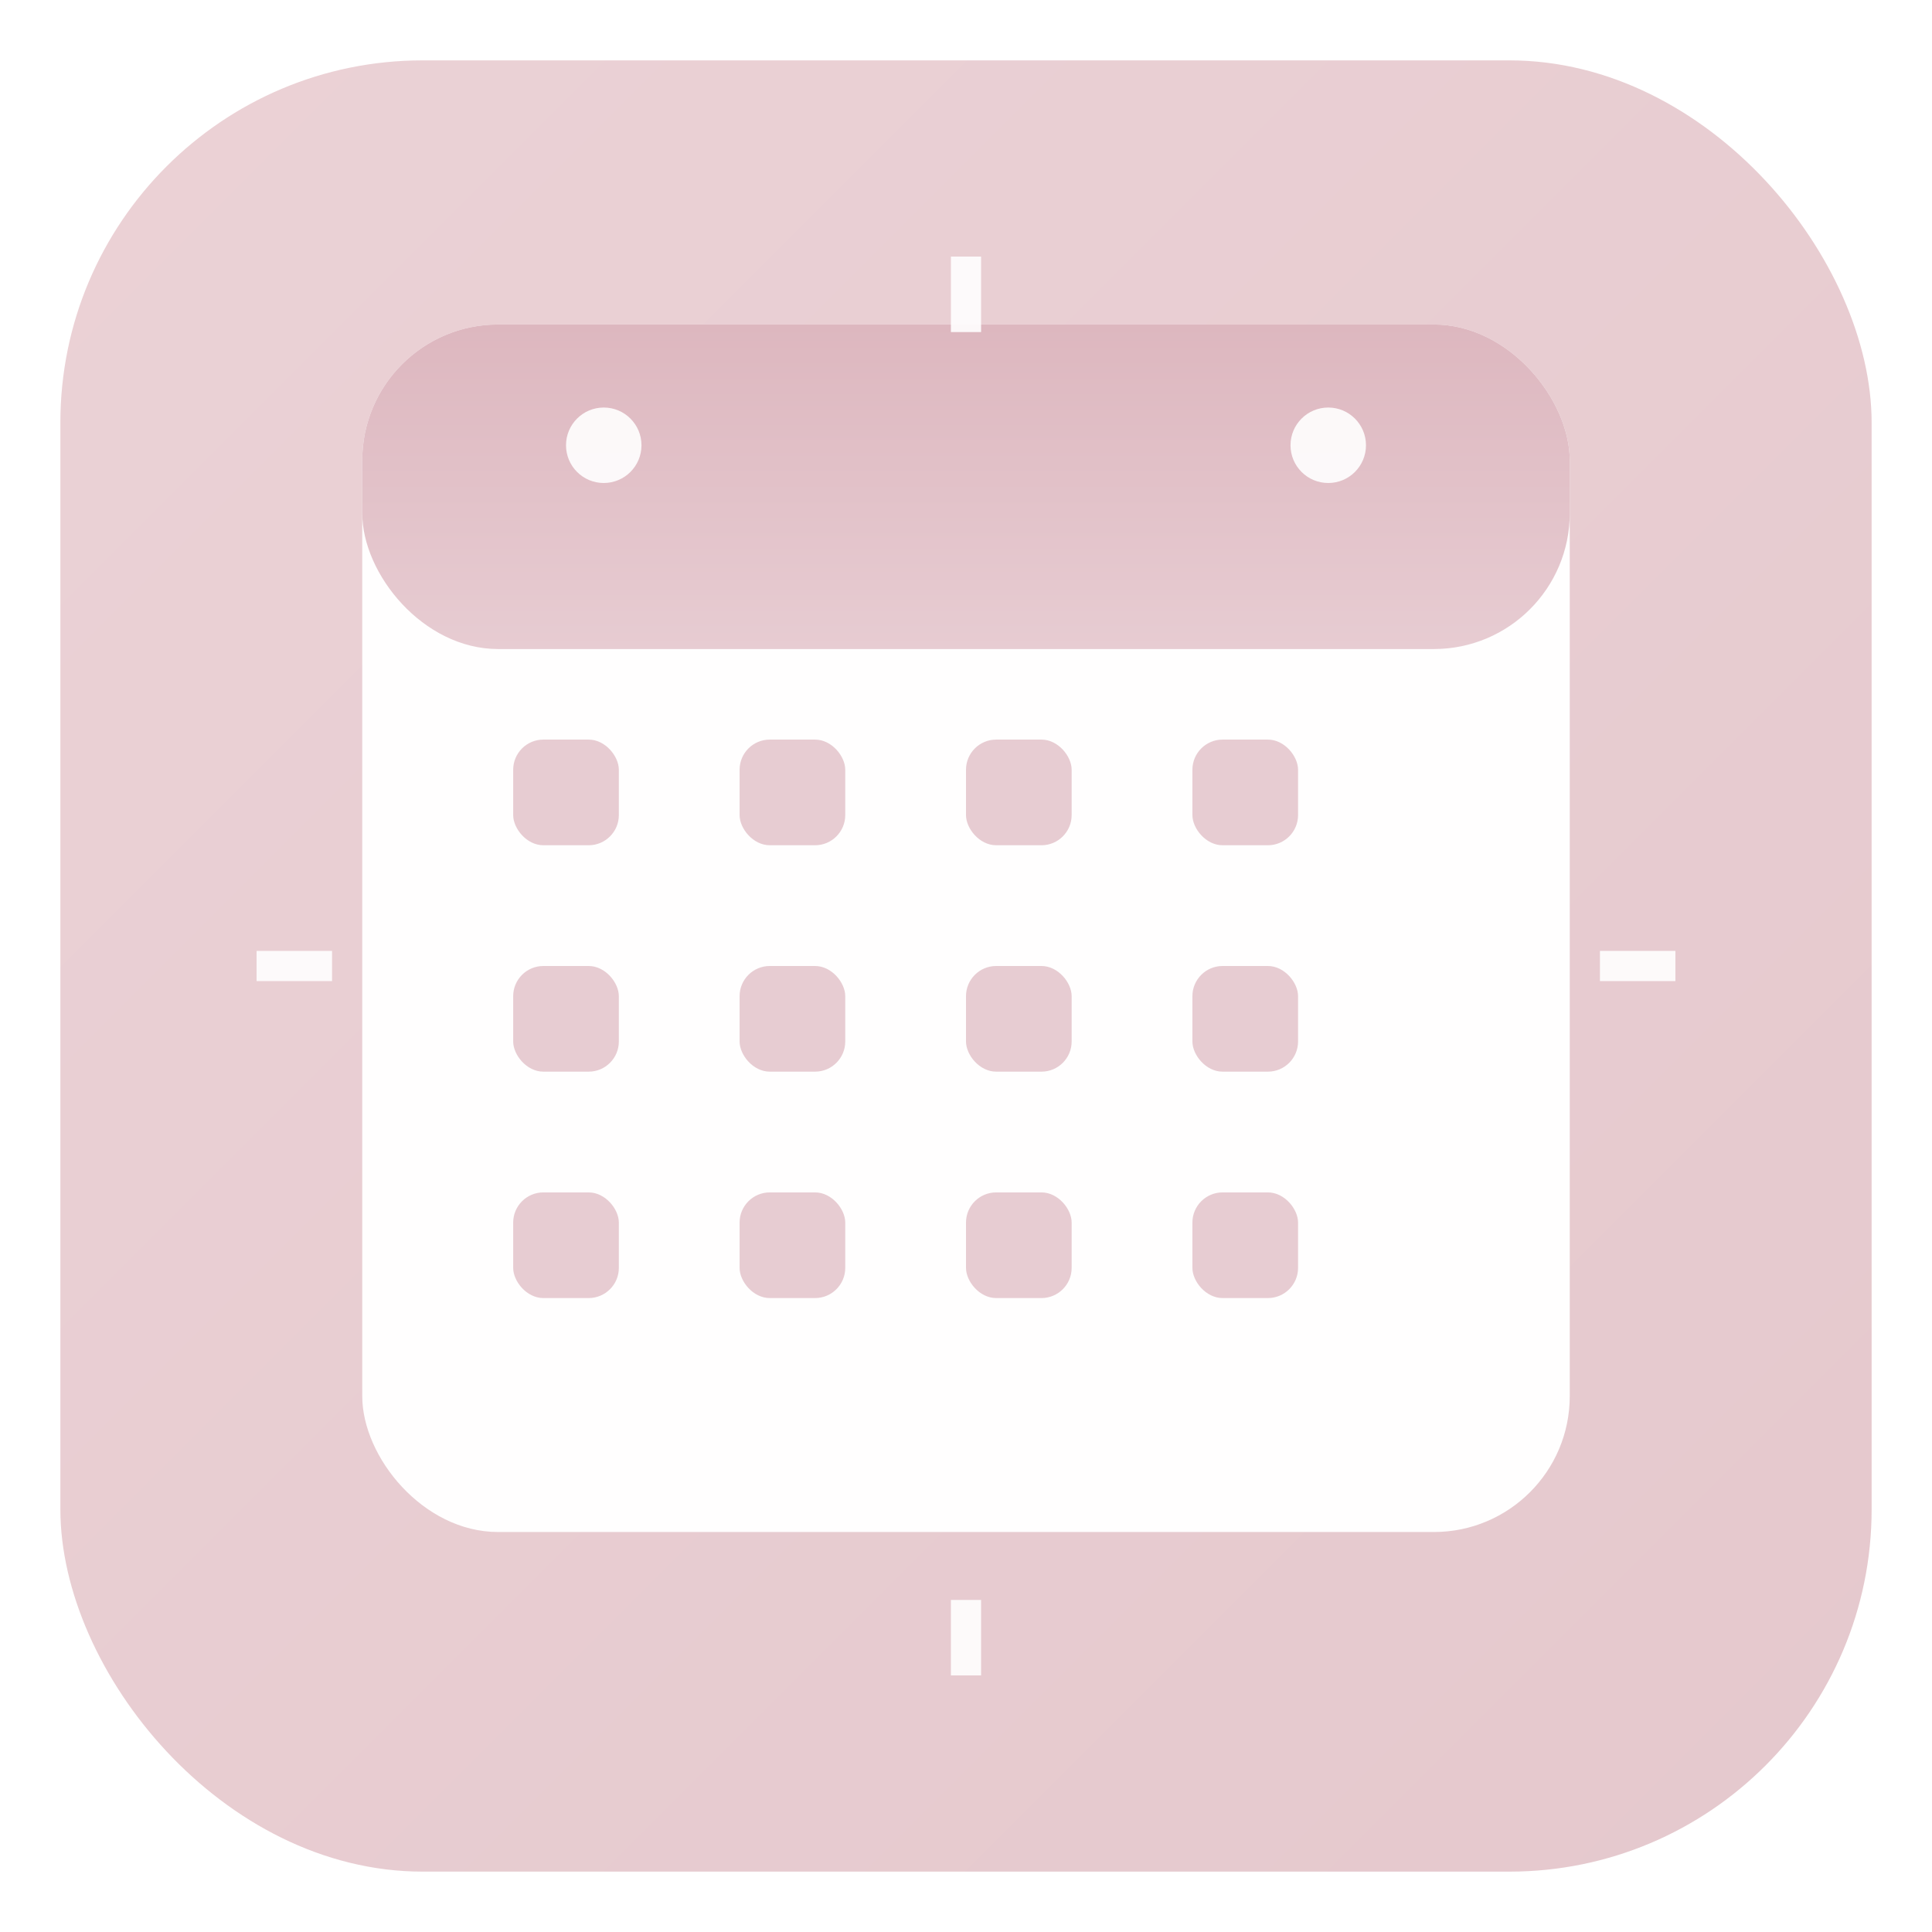 <svg xmlns="http://www.w3.org/2000/svg" width="512" height="512" viewBox="0 0 512 512">
  <defs>
    <linearGradient id="g1" x1="0" x2="1" y1="0" y2="1">
      <stop offset="0%" stop-color="#EBD2D6"/>
      <stop offset="100%" stop-color="#E5C8CD"/>
    </linearGradient>
    <!-- Hand pink (slightly deeper than bg, per brand clock color) -->
    <linearGradient id="gHand" x1="0" y1="0" x2="0" y2="1">
      <stop offset="0%" stop-color="#DDB7BF"/>
      <stop offset="100%" stop-color="#E7CCD2"/>
    </linearGradient>
    <filter id="shadow" x="-20%" y="-20%" width="140%" height="140%">
      <feDropShadow dx="0" dy="8" stdDeviation="12" flood-color="#000" flood-opacity="0.15"/>
    </filter>
  </defs>
  <!-- Tea Rose rounded background -->
  <rect x="16" y="16" width="480" height="480" rx="96" fill="url(#g1)"/>

  <!-- Countdown ring base -->
  <g transform="translate(256 256)" filter="url(#shadow)">
    <!-- Calendar page -->
    <rect x="-160" y="-170" width="320" height="320" rx="36" fill="#FFFFFF" fill-opacity="0.98"/>
    <!-- Header bar in brand pink -->
    <rect x="-160" y="-170" width="320" height="86" rx="36" fill="url(#gHand)"/>
    <!-- Binding holes -->
    <circle cx="-96" cy="-138" r="10" fill="#FFFFFF" fill-opacity="0.9"/>
    <circle cx="96" cy="-138" r="10" fill="#FFFFFF" fill-opacity="0.9"/>

    <!-- 4x3 date grid (rounded squares) -->
    <g fill="#E7CCD2">
      <rect x="-120" y="-60" width="28" height="28" rx="8"/>
      <rect x="-60" y="-60" width="28" height="28" rx="8"/>
      <rect x="0" y="-60" width="28" height="28" rx="8"/>
      <rect x="60" y="-60" width="28" height="28" rx="8"/>

      <rect x="-120" y="0" width="28" height="28" rx="8"/>
      <rect x="-60" y="0" width="28" height="28" rx="8"/>
      <rect x="0" y="0" width="28" height="28" rx="8"/>
      <rect x="60" y="0" width="28" height="28" rx="8"/>

      <rect x="-120" y="60" width="28" height="28" rx="8"/>
      <rect x="-60" y="60" width="28" height="28" rx="8"/>
      <rect x="0" y="60" width="28" height="28" rx="8"/>
      <rect x="60" y="60" width="28" height="28" rx="8"/>
    </g>
  </g>

  <!-- Small tick marks for time feeling -->
  <g transform="translate(256 256)" stroke="#FFFFFF" stroke-opacity="0.9" stroke-width="8">
    <line x1="0" y1="-188" x2="0" y2="-168"/>
    <line x1="188" y1="0" x2="168" y2="0"/>
    <line x1="0" y1="188" x2="0" y2="168"/>
    <line x1="-188" y1="0" x2="-168" y2="0"/>
  </g>
</svg>


